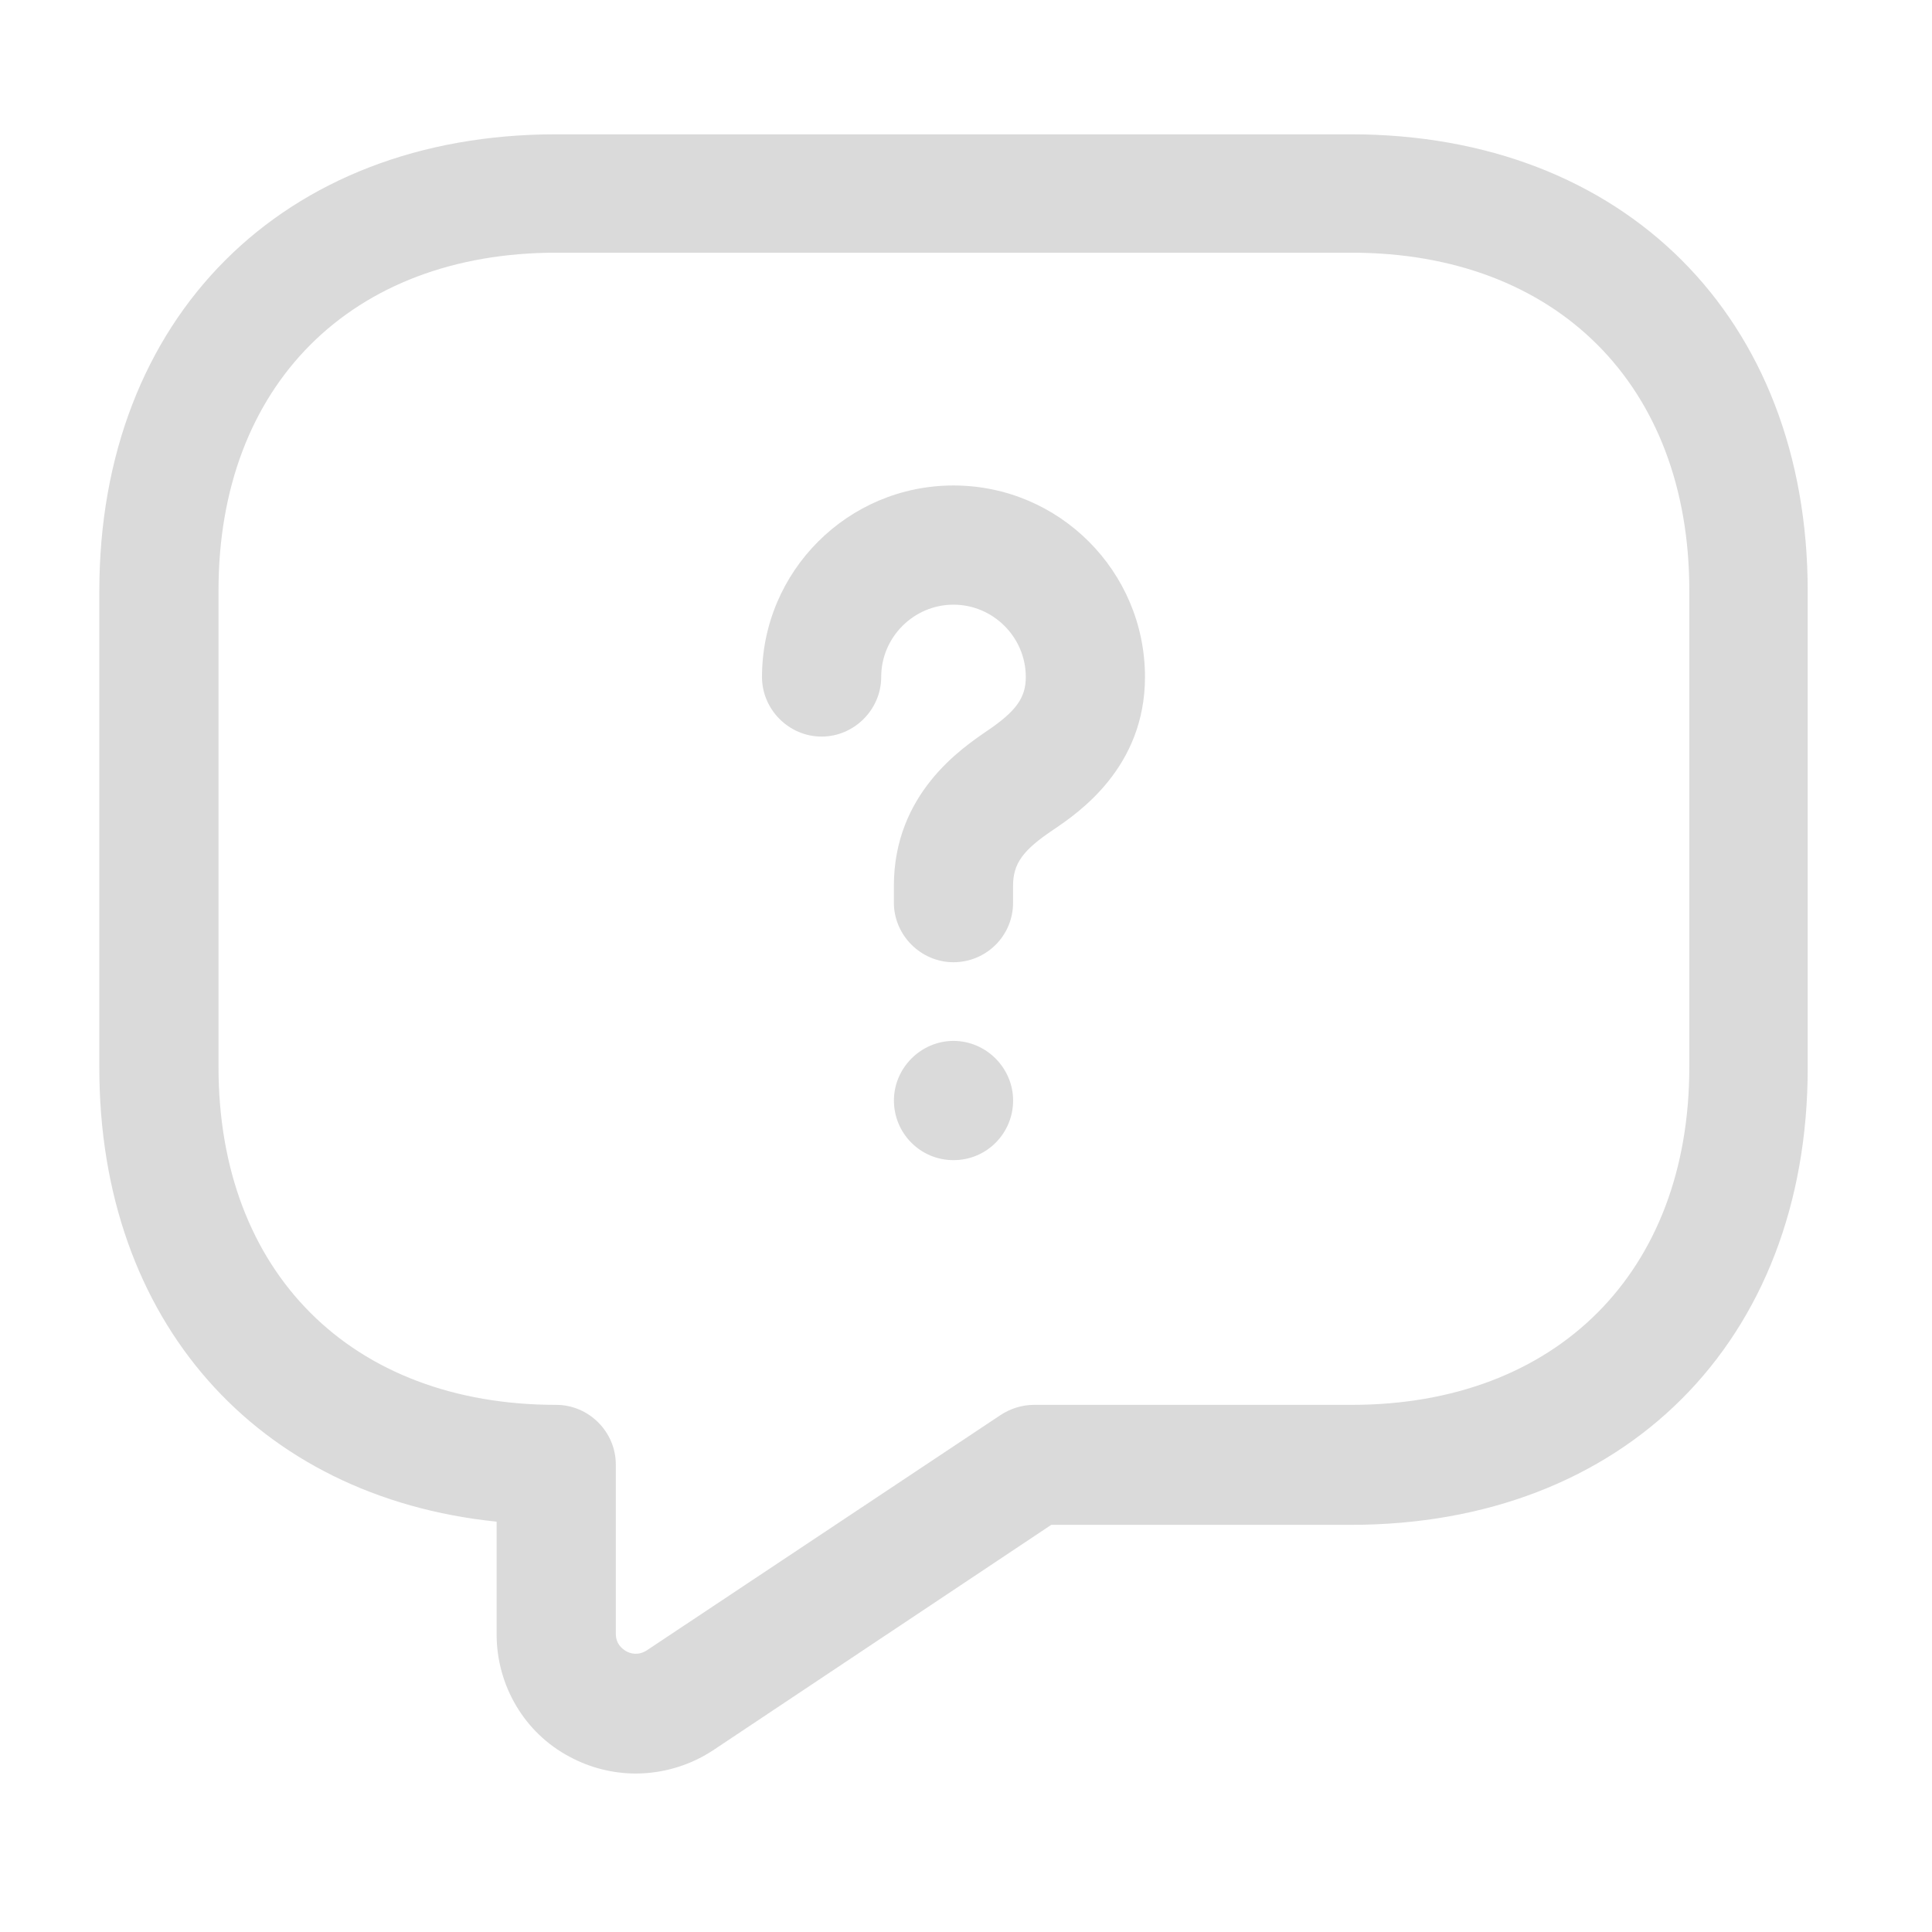 <svg width="39" height="39" viewBox="0 0 39 39" fill="none" xmlns="http://www.w3.org/2000/svg">
<g id="message-question 1">
<path id="Vector" d="M12.832 35.801C12.383 35.801 11.918 35.689 11.501 35.464C10.586 34.983 10.025 34.021 10.025 32.994V30.717C5.181 30.219 2.005 26.658 2.005 21.558V11.934C2.005 6.416 5.71 2.711 11.228 2.711H27.268C32.786 2.711 36.491 6.416 36.491 11.934V21.558C36.491 27.075 32.786 30.781 27.268 30.781H21.221L14.388 35.336C13.923 35.641 13.377 35.801 12.832 35.801ZM11.228 5.101C7.09 5.101 4.411 7.779 4.411 11.918V21.542C4.411 25.68 7.09 28.359 11.228 28.359C11.886 28.359 12.431 28.904 12.431 29.562V32.978C12.431 33.187 12.559 33.283 12.639 33.331C12.72 33.379 12.88 33.427 13.056 33.315L20.194 28.567C20.387 28.439 20.627 28.359 20.868 28.359H27.284C31.422 28.359 34.101 25.68 34.101 21.542V11.918C34.101 7.779 31.422 5.101 27.284 5.101H11.228Z" fill="#DADADA"/>
<path id="Vector_2" d="M19.247 19.424C18.59 19.424 18.044 18.879 18.044 18.221V17.884C18.044 16.024 19.408 15.11 19.921 14.757C20.515 14.356 20.707 14.083 20.707 13.666C20.707 12.864 20.049 12.206 19.247 12.206C18.445 12.206 17.788 12.864 17.788 13.666C17.788 14.324 17.242 14.869 16.585 14.869C15.927 14.869 15.382 14.324 15.382 13.666C15.382 11.533 17.114 9.8 19.247 9.8C21.381 9.8 23.113 11.533 23.113 13.666C23.113 15.495 21.766 16.409 21.268 16.746C20.643 17.163 20.45 17.435 20.45 17.884V18.221C20.45 18.895 19.905 19.424 19.247 19.424Z" fill="#DADADA"/>
<path id="Vector_3" d="M19.248 23.419C18.574 23.419 18.045 22.873 18.045 22.215C18.045 21.558 18.59 21.012 19.248 21.012C19.906 21.012 20.451 21.558 20.451 22.215C20.451 22.873 19.922 23.419 19.248 23.419Z" fill="#DADADA"/>
</g>
</svg>
